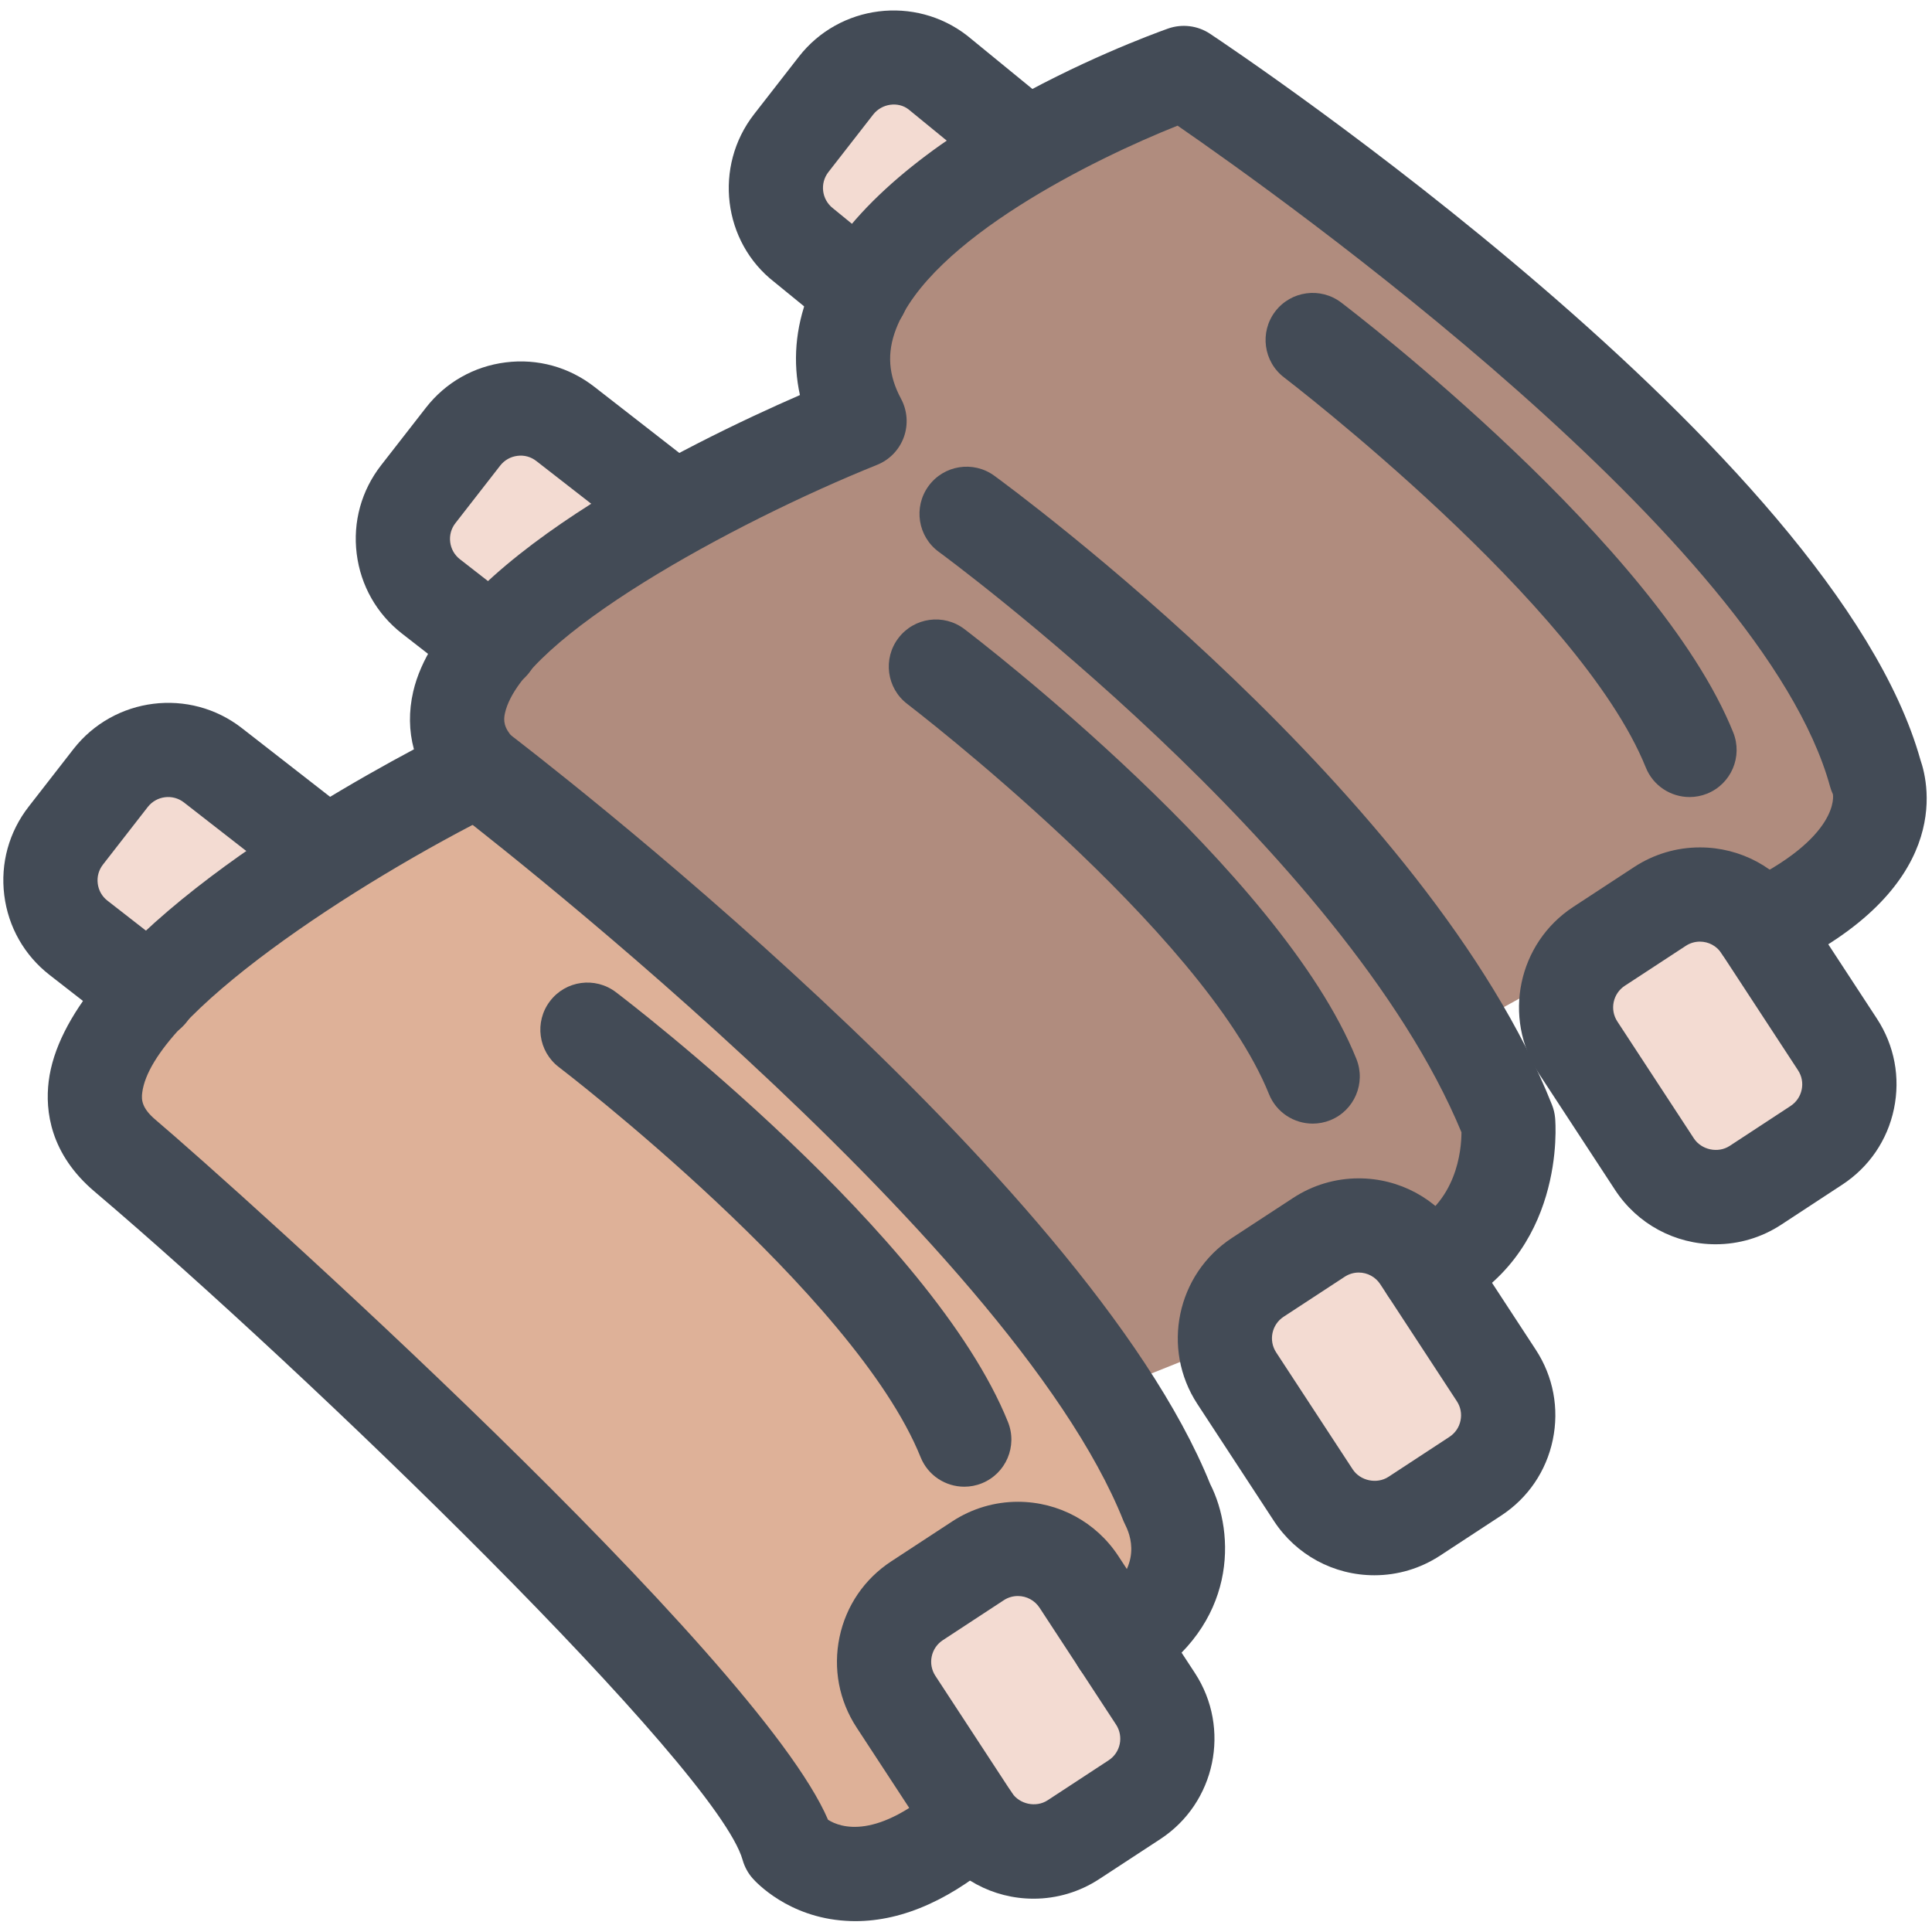 <?xml version="1.0" encoding="utf-8"?>
<!-- Generator: Adobe Illustrator 16.0.0, SVG Export Plug-In . SVG Version: 6.00 Build 0)  -->
<!DOCTYPE svg PUBLIC "-//W3C//DTD SVG 1.1//EN" "http://www.w3.org/Graphics/SVG/1.1/DTD/svg11.dtd">
<svg version="1.1" id="Layer_1" xmlns="http://www.w3.org/2000/svg" xmlns:xlink="http://www.w3.org/1999/xlink" x="0px" y="0px"
	 width="91px" height="91px" viewBox="0 0 91 91" enable-background="new 0 0 91 91" xml:space="preserve">
<g>
	<g>
		<g>
			<path fill="#F3DBD2" d="M13.896,40.198l-4.486-3.495c-1.135-0.885-2.78-0.678-3.664,0.457L3.638,39.87
				c-0.431,0.55-0.618,1.234-0.532,1.928c0.085,0.692,0.437,1.311,0.985,1.737l2.783,2.165
				C8.844,43.723,11.415,41.818,13.896,40.198z"/>
			<path fill="#F3DBD2" d="M51.886,77.815h-0.002v-0.002l-1.863-2.847c-0.485-0.739-1.303-1.183-2.191-1.183
				c-0.504,0-0.997,0.149-1.425,0.428l-2.872,1.881c-0.585,0.382-0.985,0.971-1.127,1.652c-0.143,0.682-0.011,1.38,0.371,1.964
				l3.605,5.509c0.763,1.162,2.44,1.517,3.615,0.755l2.873-1.882c1.206-0.789,1.544-2.412,0.755-3.617L51.886,77.815z"/>
			<path fill="#F3DBD2" d="M38.261,10.919l2.004,1.638c1.528-2.258,4.033-4.225,6.589-5.79l-3.29-2.69
				c-1.122-0.872-2.765-0.671-3.651,0.468l-2.11,2.711C36.92,8.391,37.124,10.037,38.261,10.919z"/>
			<path fill="#F3DBD2" d="M20.693,27.452l2.295,1.787c1.846-1.924,4.524-3.762,7.235-5.336l-4.212-3.279
				c-0.55-0.43-1.24-0.615-1.926-0.531c-0.693,0.086-1.31,0.438-1.738,0.988l-2.11,2.709c-0.428,0.55-0.618,1.234-0.531,1.926
				C19.792,26.407,20.143,27.024,20.693,27.452z"/>
			<path fill="#F3DBD2" d="M82.143,44.144c-0.483-0.739-1.303-1.181-2.188-1.181c-0.508,0-1.003,0.147-1.429,0.426l-2.874,1.88
				c-0.583,0.382-0.982,0.968-1.123,1.651c-0.144,0.685-0.012,1.382,0.37,1.967l3.604,5.506c0.765,1.164,2.44,1.525,3.619,0.757
				l2.869-1.88c0.585-0.382,0.984-0.971,1.128-1.652c0.144-0.685,0.012-1.38-0.371-1.965L82.143,44.144z"/>
			<path fill="#B08C7E" d="M77.628,42.015c1.693-1.11,4.039-0.772,5.415,0.65c5.613-2.879,4.486-5.736,4.433-5.858
				C83.962,24.028,58.8,6.578,55.541,4.362c-2.146,0.82-12.603,5.069-14.752,10.637c-0.587,1.519-0.485,2.979,0.308,4.458
				c0.111,0.205,0.129,0.449,0.048,0.668c-0.079,0.218-0.249,0.394-0.465,0.482c-4.733,1.903-17.259,7.887-18.366,12.66
				c-0.206,0.883,0.011,1.645,0.669,2.391c1.615,1.232,21.317,16.438,29.839,29.598l3.993-1.597
				c-0.228-1.588,0.439-3.237,1.866-4.173l2.878-1.883c1.854-1.217,4.503-0.686,5.781,1.103c2.757-1.748,2.799-5.021,2.772-5.655
				c-5.531-13.736-24.986-28.032-25.185-28.175c-0.364-0.268-0.444-0.781-0.179-1.148c0.269-0.367,0.785-0.445,1.15-0.18
				c0.733,0.535,16.334,12.006,23.623,24.611l3.511-1.934c0.288-0.954,0.877-1.777,1.721-2.329L77.628,42.015z"/>
			<path fill="#F3DBD2" d="M66.072,59.733c-0.483-0.739-1.303-1.181-2.188-1.181c-0.509,0-1.001,0.145-1.428,0.424l-2.875,1.882
				c-1.204,0.789-1.542,2.411-0.753,3.615l3.604,5.509c0.761,1.161,2.445,1.517,3.618,0.756l2.87-1.882
				c0.585-0.382,0.986-0.971,1.128-1.652c0.143-0.683,0.011-1.378-0.371-1.962L66.072,59.733z"/>
			<path fill="#DEB198" d="M22.31,37.21c-3.674,1.867-10.951,6.076-14.734,10.079c-1.329,1.406-2.224,2.784-2.376,4.024
				c-0.116,0.951,0.245,1.769,1.107,2.501c6.11,5.184,29.228,26.332,31.42,32.764c0.521,0.468,2.879,2.167,6.879-1.076l-3.203-4.895
				c-0.623-0.95-0.839-2.087-0.606-3.198c0.233-1.112,0.885-2.069,1.836-2.69l2.871-1.882c1.911-1.246,4.652-0.667,5.891,1.232
				l1.412,2.157c2.738-2.137,1.506-4.693,1.343-4.995C49.014,58.302,25.657,39.816,22.31,37.21z"/>
		</g>
		<g>
			<path fill="#434B56" d="M40.283,90.489c-0.151,0-0.302-0.006-0.451-0.016c-2.704-0.166-4.222-1.816-4.386-2.004
				c-0.218-0.248-0.377-0.543-0.467-0.861c-1.206-4.302-20.525-22.997-30.527-31.484c-2.092-1.775-2.329-3.802-2.159-5.189
				c0.759-6.199,12.033-12.884,17.204-15.641c-0.237-0.869-0.25-1.785-0.033-2.723c1.396-6.019,13.004-11.693,18.214-13.963
				c-0.342-1.557-0.214-3.154,0.388-4.713C40.902,6.545,53.582,1.857,55.018,1.345c0.659-0.231,1.389-0.143,1.972,0.243
				c1.199,0.797,29.386,19.649,33.465,34.203c0.423,1.213,1.504,6.08-6.562,9.901c-1.107,0.525-2.432,0.054-2.955-1.055
				s-0.052-2.431,1.055-2.956c4.723-2.237,4.347-4.259,4.337-4.276c-0.054-0.117-0.098-0.235-0.132-0.359
				C83.012,25.433,60.369,9.301,55.466,5.919c-3.917,1.557-11.637,5.361-13.261,9.576c-0.437,1.133-0.361,2.178,0.236,3.29
				c0.298,0.556,0.345,1.213,0.131,1.806c-0.216,0.594-0.673,1.068-1.258,1.303c-6.786,2.73-16.71,8.159-17.526,11.68
				c-0.087,0.375-0.055,0.701,0.374,1.177c0.464,0.516,0.66,1.219,0.53,1.901s-0.572,1.263-1.193,1.571
				C16.787,41.551,7.14,47.86,6.698,51.474c-0.04,0.322-0.027,0.715,0.625,1.267c3.75,3.184,28.371,25.227,31.679,32.973
				c0.583,0.37,2.306,0.985,5.328-1.71c0.915-0.816,2.317-0.734,3.132,0.18c0.814,0.915,0.734,2.317-0.179,3.133
				C44.917,89.423,42.565,90.489,40.283,90.489z"/>
			<path fill="#434B56" d="M67.223,62.024c-0.827,0-1.622-0.465-2.003-1.262c-0.529-1.105-0.063-2.43,1.044-2.959
				c2.363-1.131,2.571-3.638,2.573-4.47c-5.505-13.298-24.425-27.198-24.616-27.338c-0.991-0.722-1.208-2.109-0.486-3.101
				c0.721-0.99,2.11-1.208,3.1-0.485c0.833,0.608,20.48,15.05,26.266,29.631c0.078,0.196,0.128,0.403,0.147,0.615
				c0.024,0.264,0.527,6.474-5.069,9.15C67.87,61.955,67.544,62.024,67.223,62.024z"/>
			<path fill="#434B56" d="M52.697,79.595c-0.743,0-1.469-0.375-1.89-1.053c-0.644-1.043-0.32-2.409,0.723-3.056
				c2.275-1.404,1.8-3.001,1.49-3.624c-0.028-0.056-0.074-0.151-0.098-0.21c-5.327-13.427-31.491-33.451-31.755-33.651
				c-0.976-0.743-1.164-2.134-0.422-3.109c0.742-0.976,2.134-1.166,3.109-0.422c1.114,0.848,27.28,20.882,33.149,35.433
				c1.181,2.318,1.3,6.615-3.141,9.358C53.498,79.487,53.095,79.595,52.697,79.595z"/>
			<path fill="#434B56" d="M48.684,89.431c-1.917,0-3.686-0.955-4.734-2.557l-3.604-5.508c-0.826-1.264-1.112-2.772-0.804-4.252
				c0.31-1.479,1.175-2.747,2.44-3.574l2.872-1.881c0.923-0.604,1.991-0.923,3.09-0.923c1.916,0,3.686,0.958,4.734,2.559
				l3.604,5.507c1.706,2.608,0.975,6.118-1.632,7.824l-2.876,1.882C50.852,89.111,49.784,89.431,48.684,89.431z M47.942,75.175
				c-0.233,0-0.463,0.067-0.661,0.197l-2.871,1.882c-0.272,0.178-0.459,0.451-0.525,0.769c-0.066,0.316-0.005,0.642,0.173,0.913
				l3.605,5.509c0.352,0.536,1.131,0.71,1.68,0.352l2.873-1.883c0.563-0.366,0.719-1.121,0.352-1.683l-3.604-5.505
				C48.736,75.38,48.356,75.175,47.942,75.175z"/>
			<path fill="#434B56" d="M7.039,48.993c-0.477,0-0.957-0.152-1.361-0.468l-3.34-2.601c-1.19-0.925-1.95-2.261-2.137-3.759
				c-0.187-1.5,0.222-2.982,1.151-4.173l2.107-2.709c1.918-2.459,5.476-2.902,7.933-0.988l5.193,4.045
				c0.967,0.753,1.14,2.148,0.388,3.115c-0.753,0.967-2.147,1.139-3.114,0.388l-5.193-4.045c-0.528-0.413-1.292-0.317-1.706,0.212
				L4.852,40.72c-0.201,0.256-0.289,0.575-0.248,0.898c0.04,0.321,0.202,0.608,0.458,0.805l3.341,2.602
				c0.967,0.753,1.141,2.146,0.388,3.113C8.353,48.699,7.699,48.993,7.039,48.993z"/>
			<path fill="#434B56" d="M23.168,32.546c-0.477,0-0.957-0.153-1.361-0.468l-2.87-2.233c-1.191-0.929-1.949-2.264-2.136-3.762
				c-0.187-1.498,0.222-2.98,1.151-4.171l2.109-2.708c0.927-1.192,2.263-1.949,3.761-2.136c1.5-0.188,2.98,0.222,4.171,1.15
				l4.553,3.544c0.967,0.753,1.14,2.147,0.387,3.114s-2.147,1.139-3.114,0.386l-4.553-3.544c-0.256-0.201-0.575-0.291-0.896-0.247
				c-0.322,0.04-0.609,0.203-0.808,0.457l-2.11,2.711c-0.2,0.256-0.287,0.573-0.247,0.894c0.04,0.323,0.203,0.61,0.458,0.808
				l2.87,2.234c0.967,0.753,1.141,2.147,0.388,3.114C24.483,32.252,23.829,32.546,23.168,32.546z"/>
			<path fill="#434B56" d="M40.574,15.99c-0.494,0-0.99-0.163-1.401-0.501l-2.708-2.21c-2.417-1.882-2.861-5.439-0.948-7.898
				l2.11-2.711c1.916-2.459,5.474-2.9,7.933-0.988l4.117,3.367c0.949,0.775,1.089,2.172,0.313,3.122
				c-0.775,0.947-2.173,1.087-3.122,0.313l-4.075-3.332c-0.487-0.378-1.253-0.283-1.666,0.245l-2.109,2.709
				c-0.411,0.529-0.315,1.293,0.214,1.704l2.748,2.245c0.948,0.775,1.089,2.172,0.314,3.122
				C41.855,15.713,41.217,15.99,40.574,15.99z"/>
			<path fill="#434B56" d="M64.736,74.197c-1.916,0-3.686-0.957-4.734-2.559l-3.605-5.509c-1.706-2.604-0.975-6.114,1.632-7.822
				l2.878-1.882c0.921-0.604,1.99-0.923,3.091-0.923c1.915,0,3.684,0.957,4.733,2.559l3.604,5.509
				c0.827,1.261,1.111,2.771,0.804,4.247c-0.308,1.479-1.173,2.747-2.438,3.573l-2.872,1.882
				C66.905,73.878,65.835,74.197,64.736,74.197z M63.997,59.939c-0.234,0-0.462,0.069-0.661,0.199l-2.875,1.882
				c-0.561,0.366-0.719,1.119-0.352,1.68l3.605,5.508c0.354,0.541,1.135,0.709,1.683,0.354l2.872-1.882
				c0.273-0.18,0.459-0.451,0.523-0.768c0.067-0.317,0.006-0.641-0.172-0.912l-3.605-5.508C64.79,60.146,64.41,59.939,63.997,59.939
				z"/>
			<path fill="#434B56" d="M80.808,58.607c-1.915,0-3.686-0.955-4.735-2.558l-3.605-5.507c-1.706-2.608-0.974-6.117,1.634-7.825
				l2.874-1.882c0.925-0.604,1.993-0.921,3.092-0.921c1.916,0,3.686,0.955,4.732,2.556l3.605,5.509
				c0.827,1.264,1.111,2.772,0.803,4.25c-0.308,1.479-1.176,2.747-2.438,3.572l-2.87,1.882
				C82.974,58.291,81.906,58.607,80.808,58.607z M80.066,44.352c-0.235,0-0.465,0.069-0.663,0.199l-2.872,1.88
				c-0.56,0.367-0.719,1.122-0.352,1.682l3.605,5.507c0.354,0.541,1.135,0.713,1.686,0.354l2.867-1.88
				c0.273-0.18,0.459-0.453,0.525-0.771c0.067-0.317,0.006-0.64-0.172-0.911l-3.605-5.509C80.86,44.558,80.48,44.352,80.066,44.352z
				"/>
			<path fill="#434B56" d="M79.581,37.542c-0.879,0-1.712-0.525-2.061-1.391c-3.099-7.698-16.896-18.264-17.035-18.371
				c-0.975-0.741-1.163-2.134-0.422-3.108c0.743-0.975,2.134-1.164,3.11-0.422c0.605,0.462,14.909,11.414,18.463,20.245
				c0.458,1.137-0.092,2.429-1.229,2.887C80.137,37.491,79.855,37.542,79.581,37.542z"/>
			<path fill="#434B56" d="M61.831,52.924c-0.879,0-1.713-0.525-2.061-1.392c-3.097-7.698-16.893-18.264-17.032-18.371
				c-0.976-0.741-1.164-2.134-0.421-3.108c0.741-0.975,2.132-1.164,3.108-0.422c0.607,0.462,14.909,11.414,18.463,20.246
				c0.456,1.137-0.094,2.429-1.23,2.887C62.387,52.872,62.105,52.924,61.831,52.924z"/>
			<path fill="#434B56" d="M45.42,70.026c-0.879,0-1.711-0.525-2.059-1.392c-3.097-7.696-16.896-18.264-17.035-18.369
				c-0.975-0.743-1.164-2.134-0.422-3.108c0.741-0.977,2.134-1.166,3.109-0.422c0.607,0.46,14.911,11.414,18.464,20.243
				c0.457,1.137-0.094,2.429-1.23,2.887C45.976,69.975,45.695,70.026,45.42,70.026z"/>
		</g>
	</g>
</g>
</svg>
